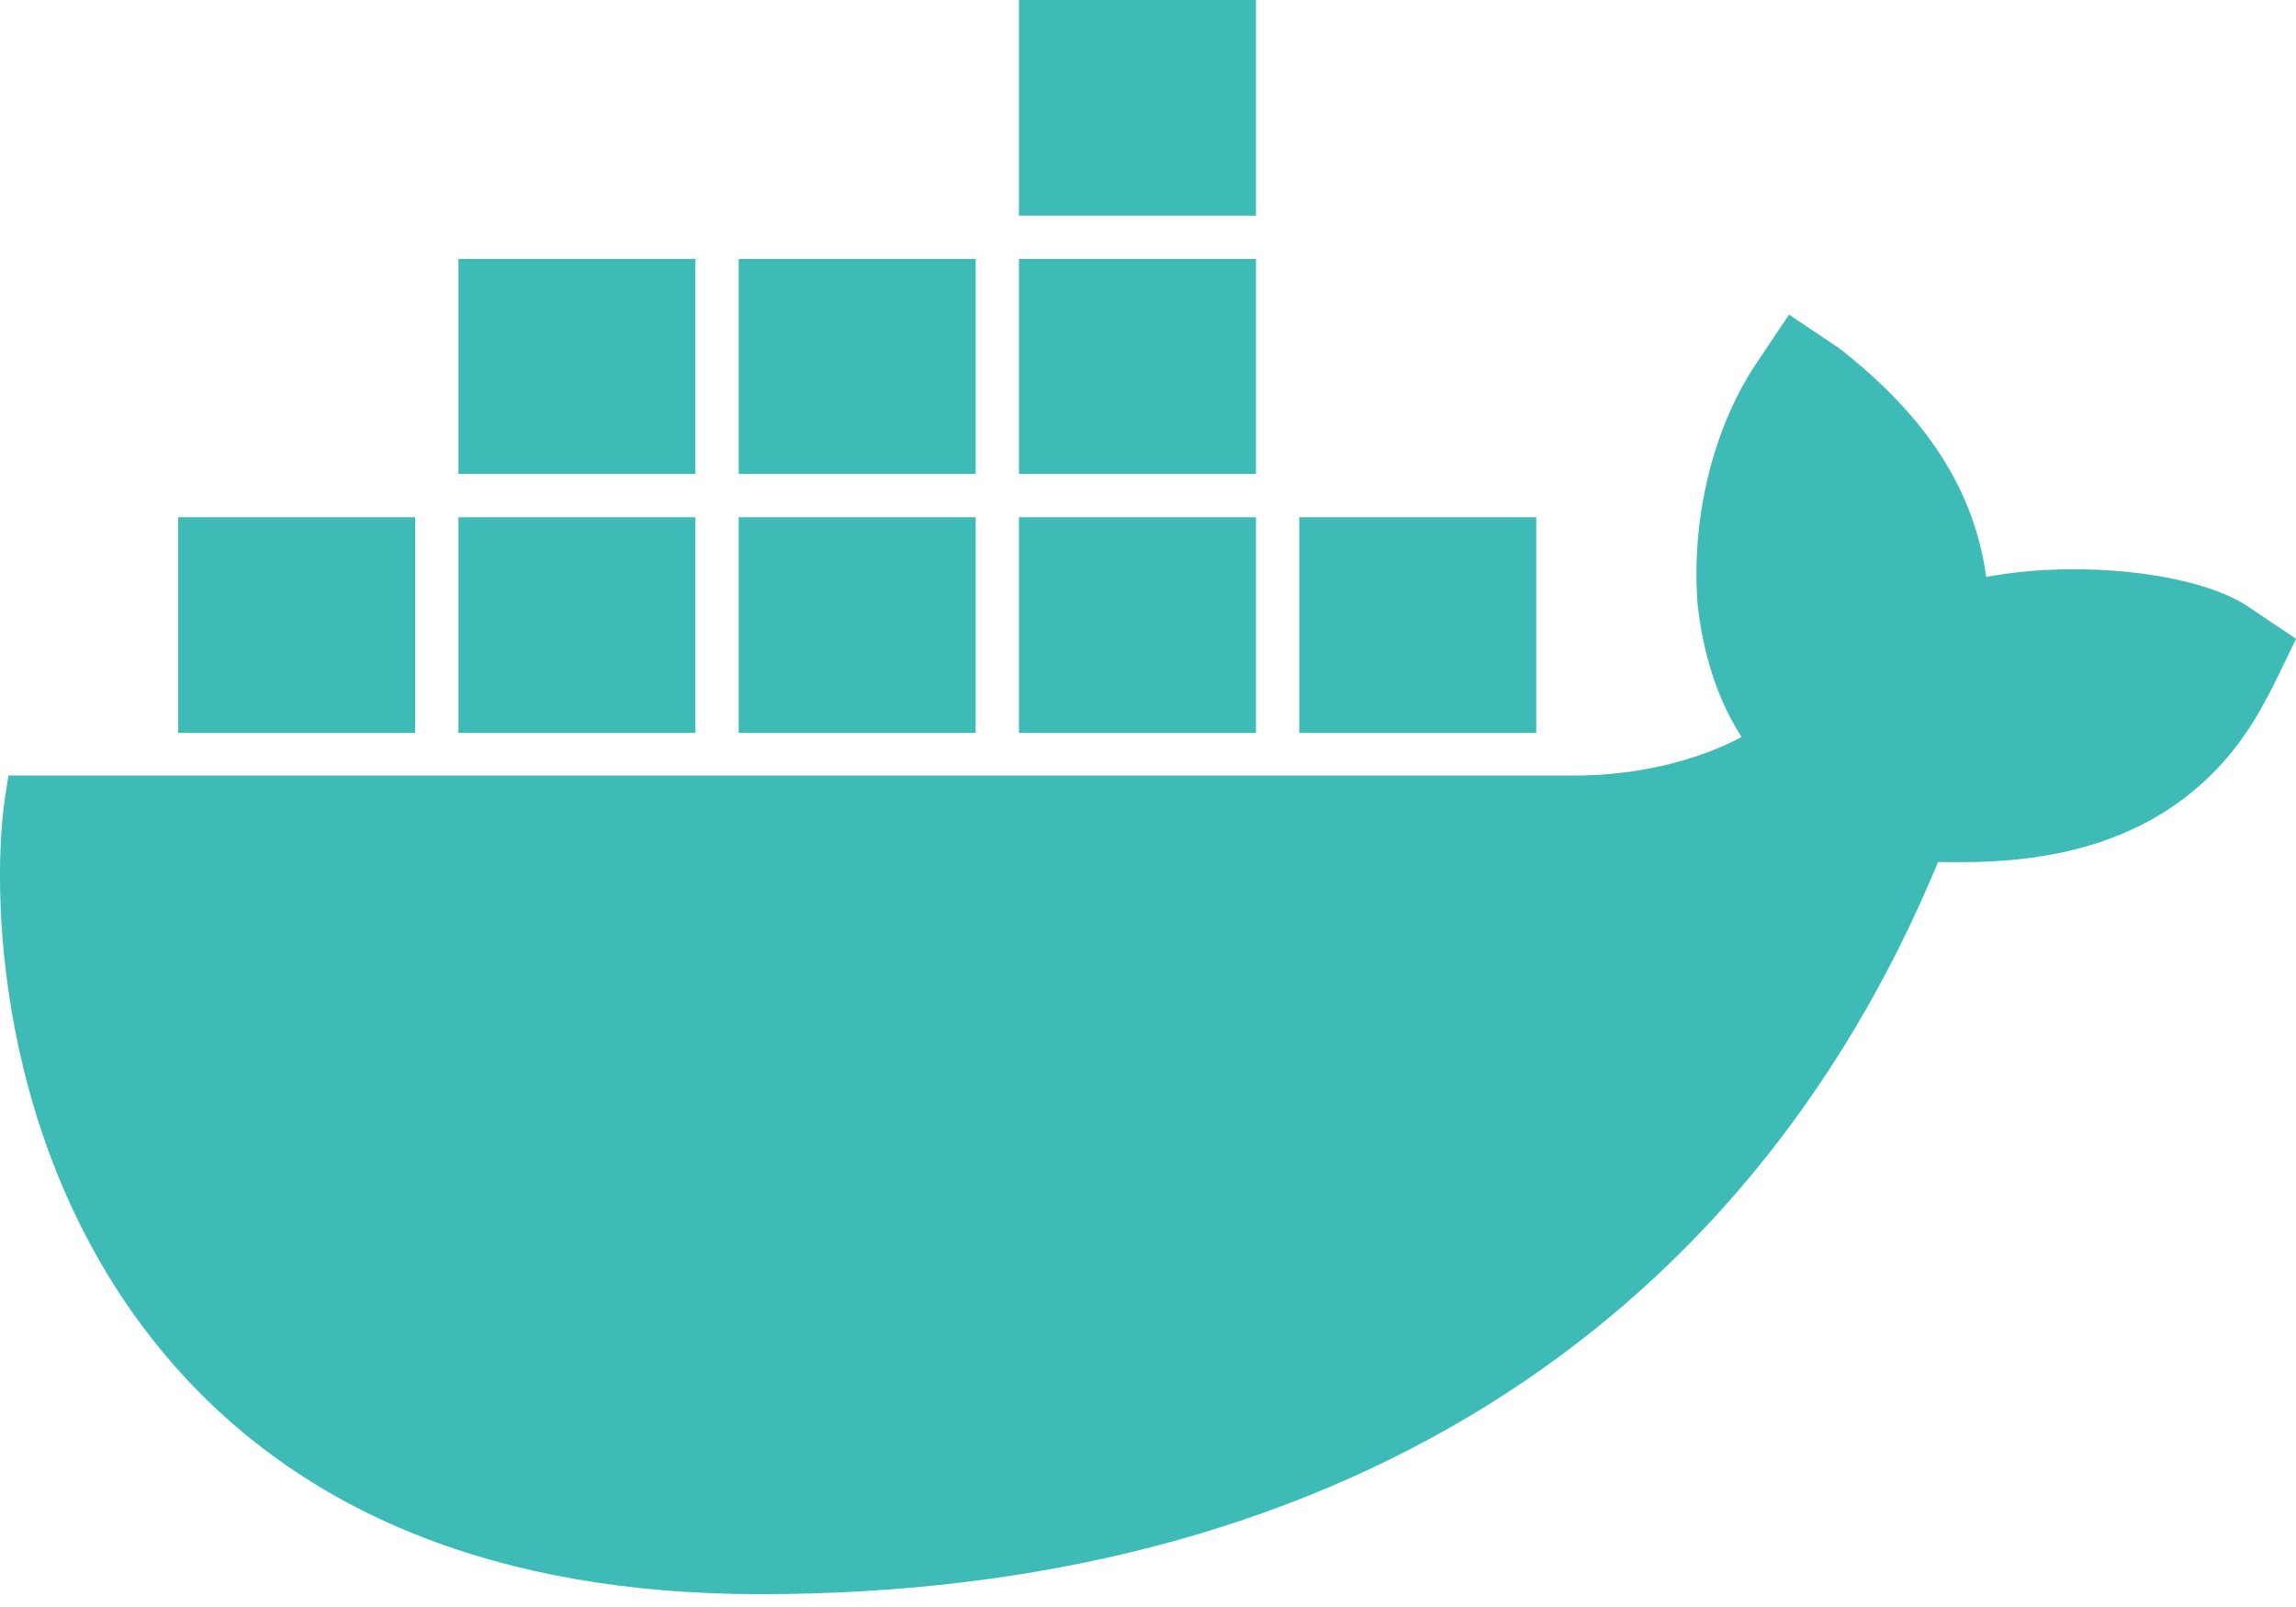 <svg width="50" height="35" viewBox="0 0 50 35" fill="none" xmlns="http://www.w3.org/2000/svg">
<path d="M40.052 7.585C41.952 9.066 42.999 10.681 43.253 12.566C45.243 12.192 47.831 12.461 48.953 13.209L50 13.912L49.821 14.287C49.506 14.945 49.387 15.169 49.342 15.244C47.487 18.789 43.882 18.804 42.206 18.774C37.943 29.067 28.847 34.721 16.55 34.721C10.866 34.721 6.527 32.971 3.625 29.545C-0.19 25.027 -0.19 19.163 0.124 17.278L0.184 16.89H34.143C35.923 16.919 37.254 16.411 37.928 16.052C37.254 15.02 37.045 13.838 36.97 13.18C36.821 11.309 37.299 9.35 38.227 7.944L38.96 6.852L40.052 7.585Z" fill="#3EBBB7"/>
<path d="M22.19 0H27.351V4.697H22.19V0Z" fill="#3EBBB7"/>
<path d="M22.19 5.64H27.351V10.322H22.19V5.64Z" fill="#3EBBB7"/>
<path d="M16.086 5.64H21.247V10.322H16.086V5.64Z" fill="#3EBBB7"/>
<path d="M9.983 5.64H15.144V10.322H9.983V5.64Z" fill="#3EBBB7"/>
<path d="M3.879 11.265H9.04V15.962H3.879V11.265Z" fill="#3EBBB7"/>
<path d="M9.983 11.265H15.144V15.962H9.983V11.265Z" fill="#3EBBB7"/>
<path d="M16.086 11.265H21.247V15.962H16.086V11.265Z" fill="#3EBBB7"/>
<path d="M22.19 11.265H27.351V15.962H22.19V11.265Z" fill="#3EBBB7"/>
<path d="M28.294 11.265H33.455V15.962H28.294V11.265Z" fill="#3EBBB7"/>
</svg>
